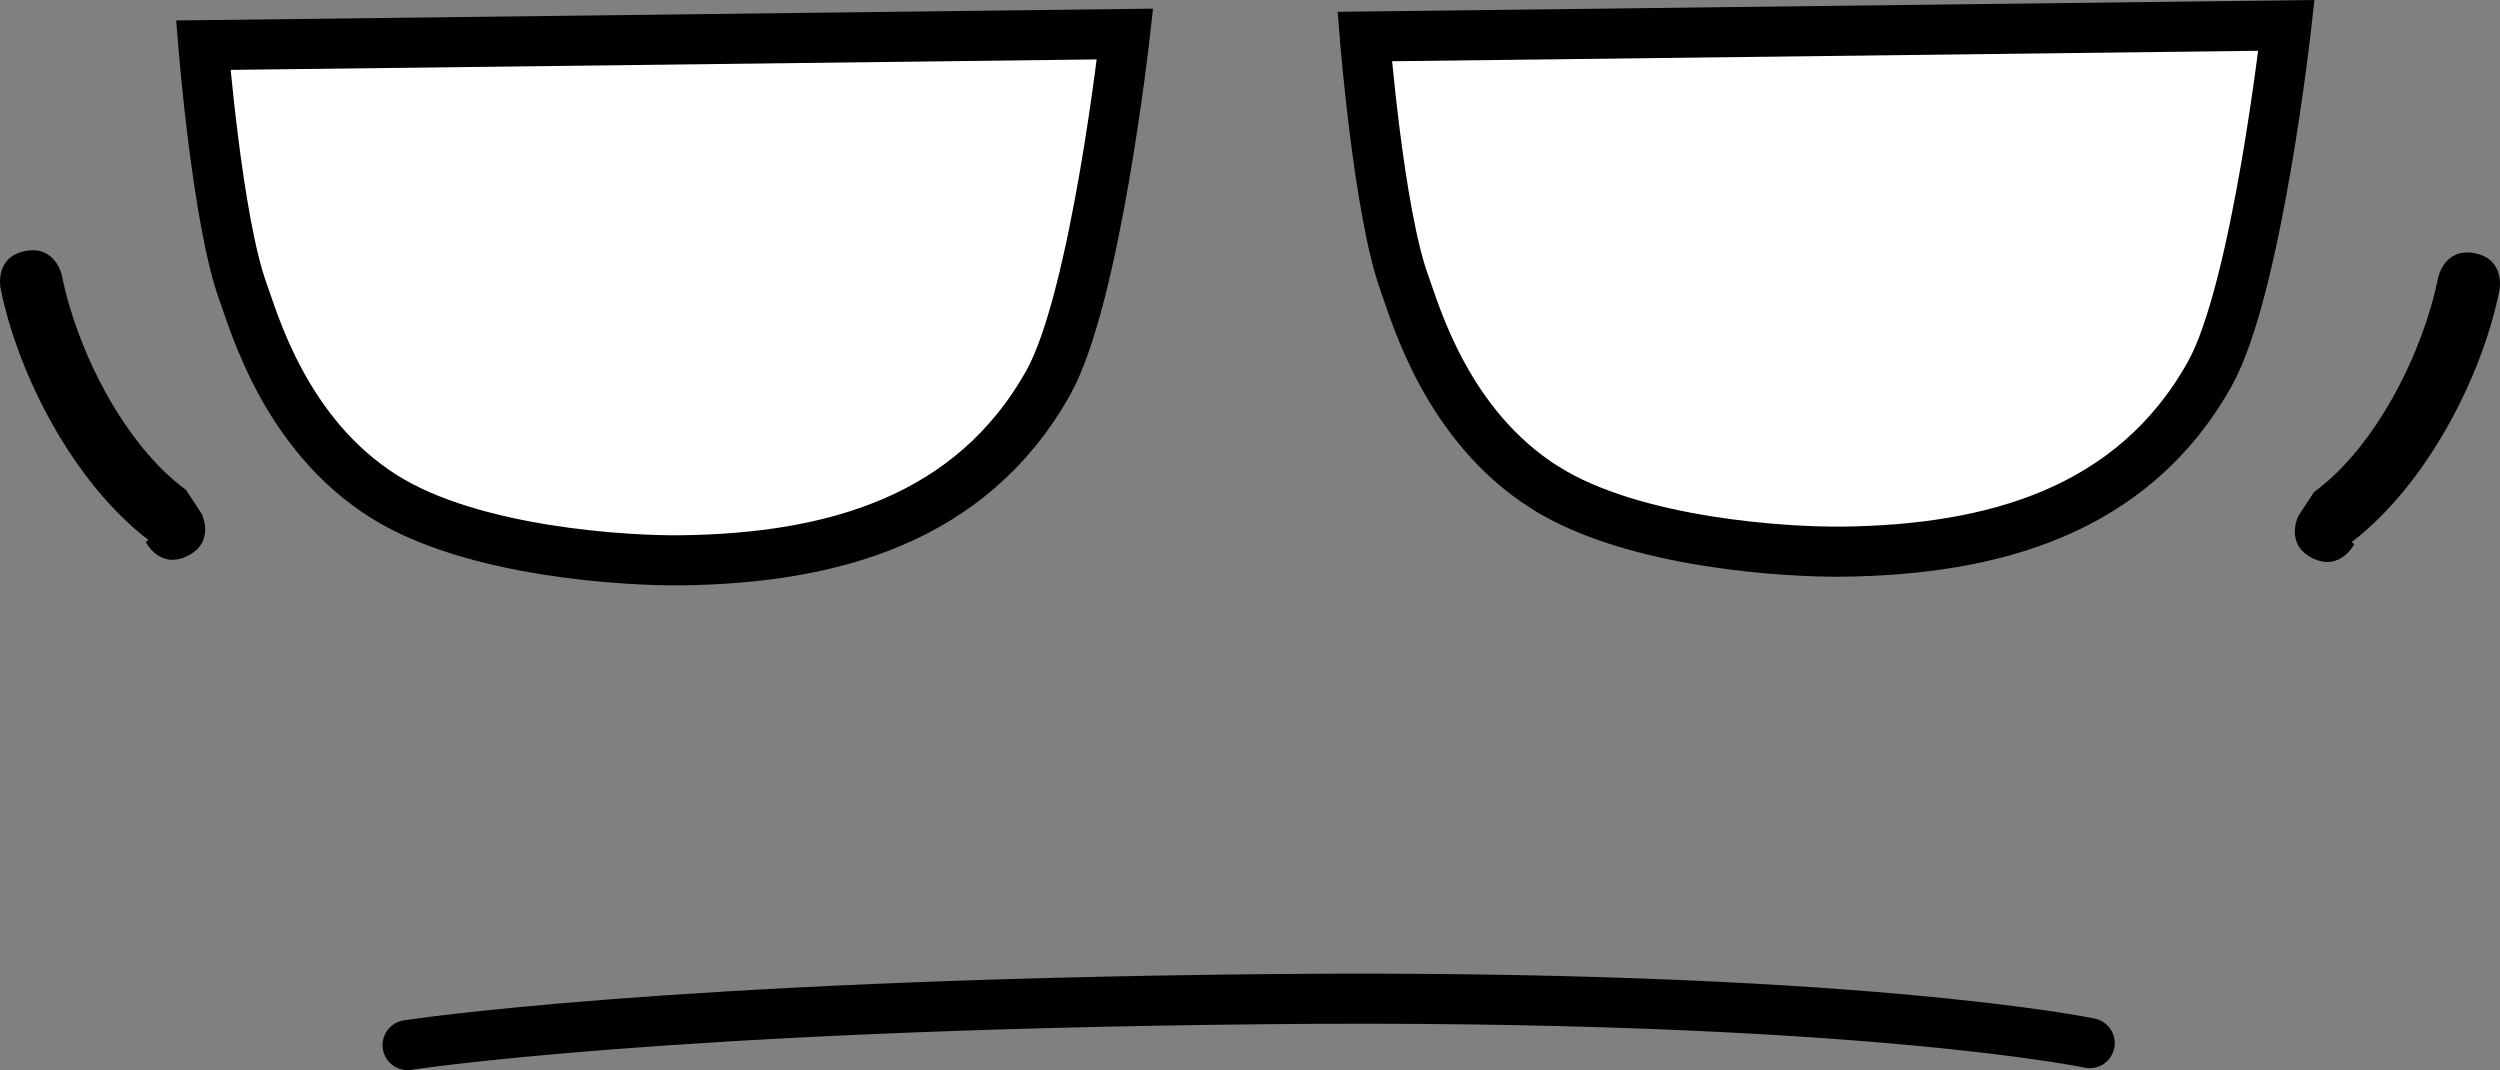 <svg version="1.1" xmlns="http://www.w3.org/2000/svg" xmlns:xlink="http://www.w3.org/1999/xlink" width="99.834" height="42.735" viewBox="0,0,99.834,42.735"><rect x="0" y="0" width="99.834" height="42.735" fill="#808080" stroke="none"/><g transform="translate(-190.083,-168.312)"><g data-paper-data="{&quot;isPaintingLayer&quot;:true}" fill-rule="nonzero" stroke-linejoin="miter" stroke-miterlimit="10" stroke-dasharray="" stroke-dashoffset="0" style="mix-blend-mode: normal"><path d="M217.292,190.687c-2.143,0.027 -8.329,-0.311 -11.883,-2.552c-3.94,-2.485 -5.179,-6.954 -5.623,-8.174c-1.023,-2.812 -1.584,-9.845 -1.584,-9.845l36.806,-0.445c0,0 -1.175,10.553 -3.064,13.923c-3.077,5.49 -8.681,7.019 -14.65,7.093z" data-paper-data="{&quot;index&quot;:null}" fill="#ffffff" stroke="#000000" stroke-width="2" stroke-linecap="butt"/><path d="M251.789,187.79c-3.94,-2.485 -5.179,-6.954 -5.623,-8.174c-1.023,-2.812 -1.584,-9.845 -1.584,-9.845l36.806,-0.445c0,0 -1.175,10.553 -3.064,13.923c-3.077,5.49 -8.681,7.019 -14.65,7.093c-2.143,0.027 -8.329,-0.311 -11.883,-2.552z" data-paper-data="{&quot;index&quot;:null}" fill="#ffffff" stroke="#000000" stroke-width="2" stroke-linecap="butt"/><path d="M197.578,190.51c-1.118,0.559 -1.677,-0.559 -1.677,-0.559l0.109,-0.076c-2.948,-2.251 -5.2,-6.53 -5.907,-10.066c0,0 -0.245,-1.226 0.981,-1.471c1.226,-0.245 1.471,0.981 1.471,0.981c0.585,2.924 2.452,6.722 4.955,8.556l0.627,0.958c0,0 0.559,1.118 -0.559,1.677z" fill="#000000" stroke="none" stroke-width="0.5" stroke-linecap="butt"/><path d="M282.422,190.597c-1.118,-0.559 -0.559,-1.677 -0.559,-1.677l0.627,-0.958c2.504,-1.834 4.371,-5.632 4.955,-8.556c0,0 0.245,-1.226 1.471,-0.981c1.226,0.245 0.981,1.471 0.981,1.471c-0.707,3.536 -2.959,7.815 -5.907,10.066l0.109,0.076c0,0 -0.559,1.118 -1.677,0.559z" data-paper-data="{&quot;index&quot;:null}" fill="#000000" stroke="none" stroke-width="0.5" stroke-linecap="butt"/><path d="M206.36,210.047c0,0 10.236,-1.598 34.245,-1.835c23.515,-0.232 32.928,1.756 32.928,1.756" data-paper-data="{&quot;index&quot;:null}" fill="none" stroke="#000000" stroke-width="2" stroke-linecap="round"/></g></g></svg>